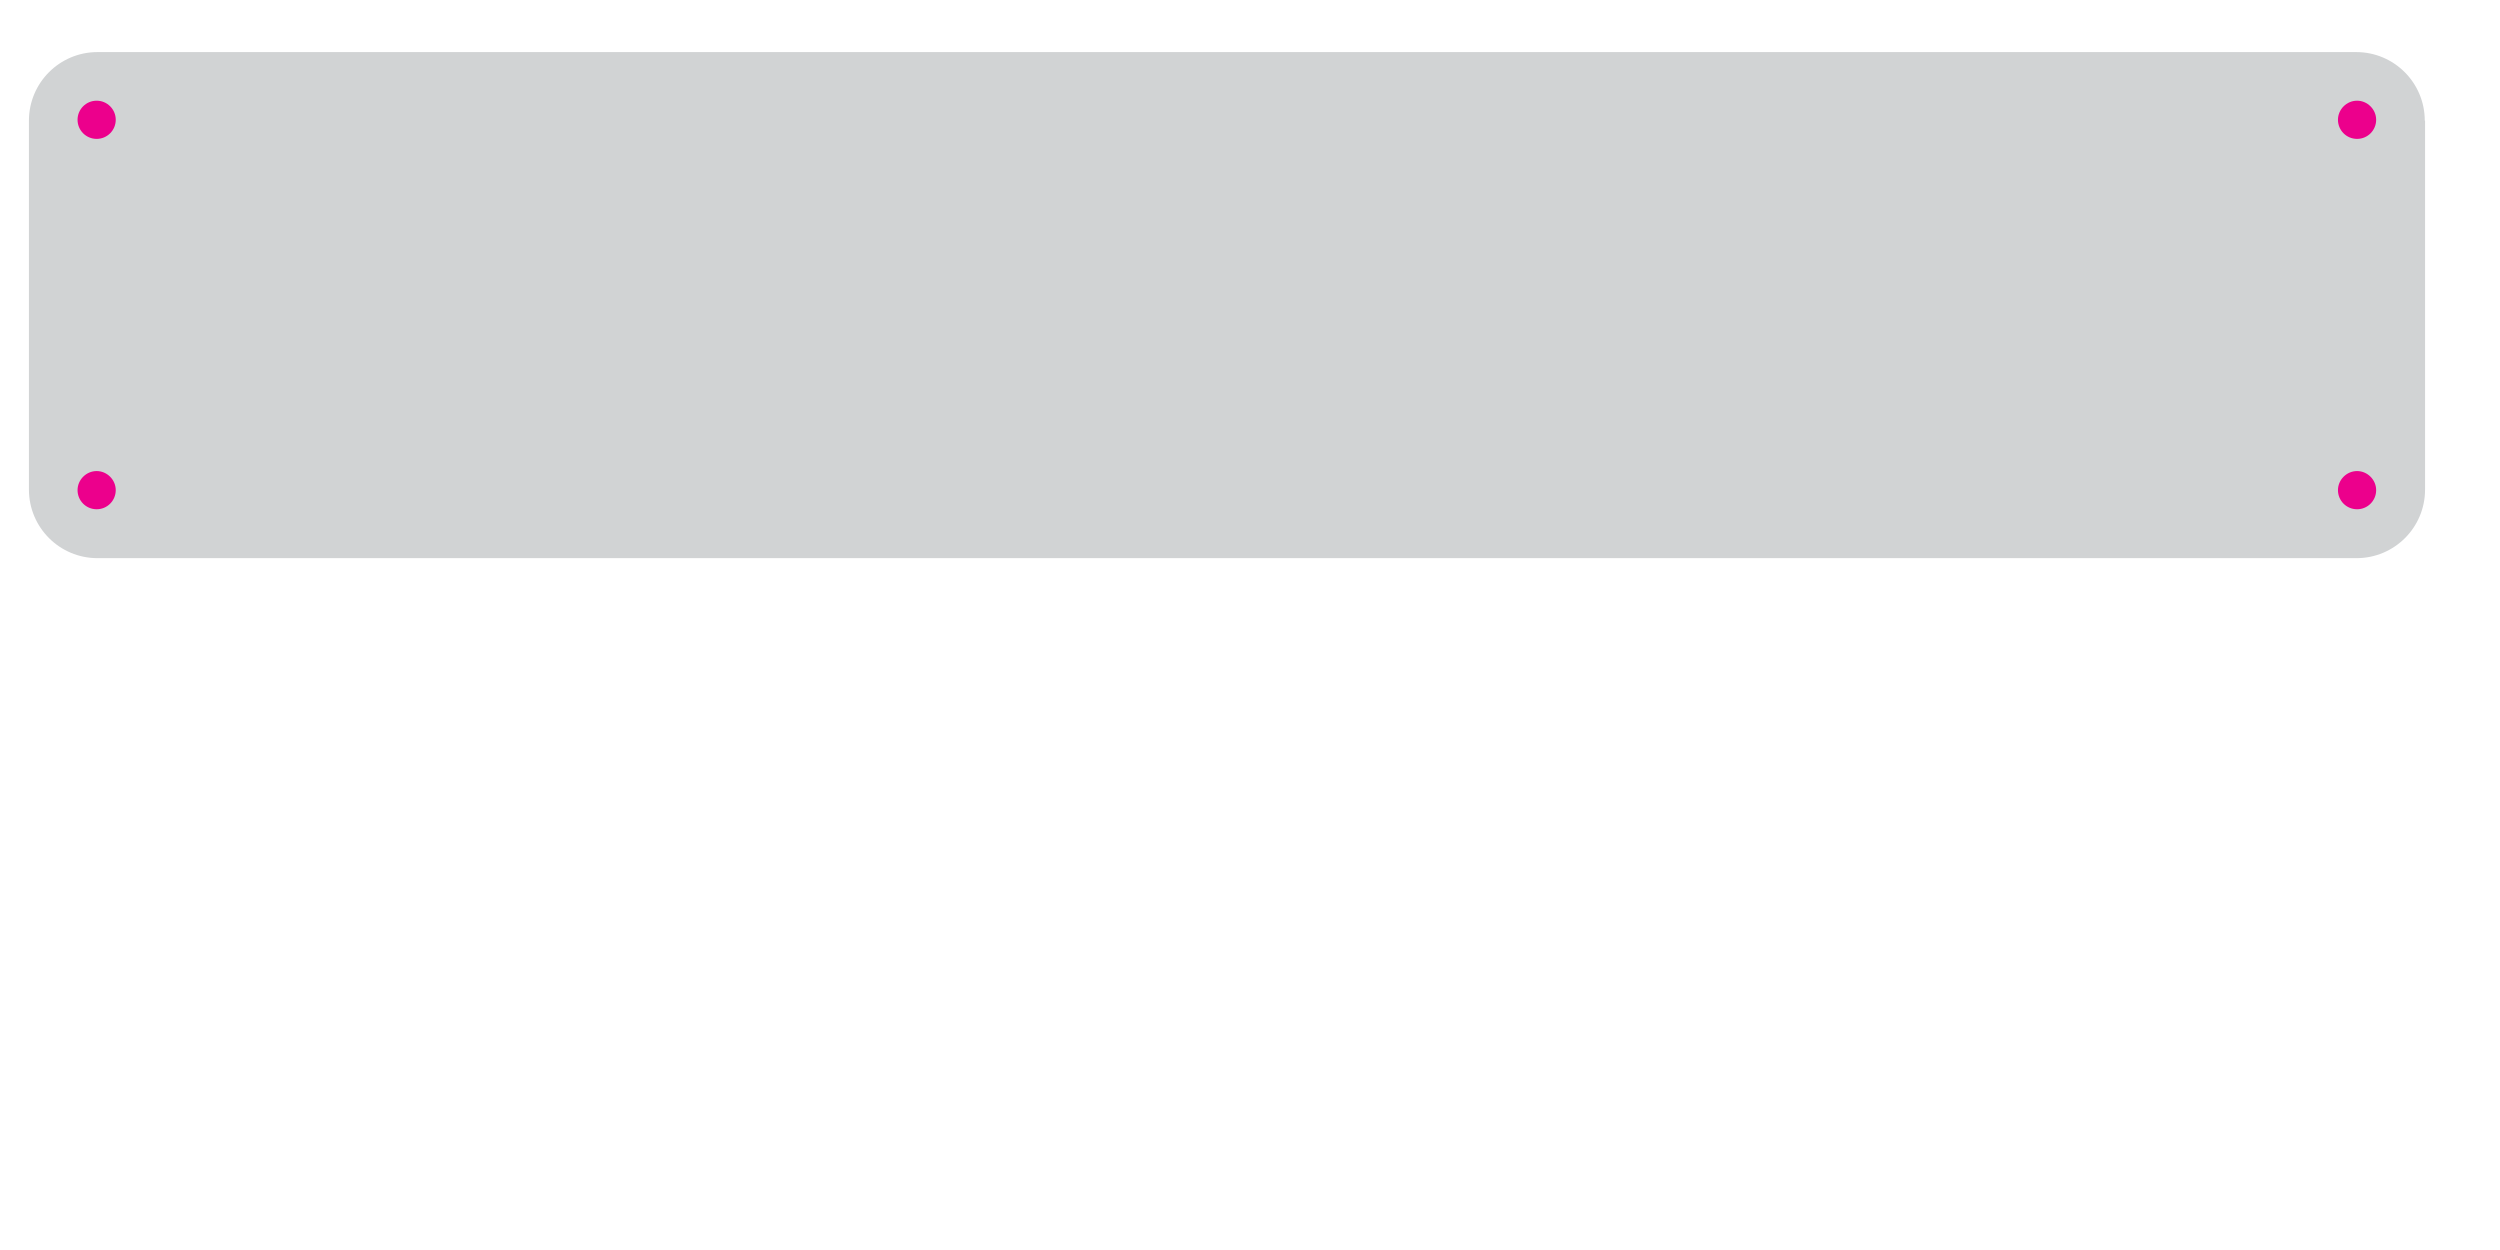 <?xml version="1.0" encoding="utf-8"?>
<!-- Generator: Adobe Illustrator 23.0.1, SVG Export Plug-In . SVG Version: 6.00 Build 0)  -->
<svg version="1.1" id="Layer_2_copy_2" xmlns="http://www.w3.org/2000/svg" xmlns:xlink="http://www.w3.org/1999/xlink" x="0px"
	 y="0px" width="864px" height="432px" viewBox="0 0 864 432" style="enable-background:new 0 0 864 432;" xml:space="preserve">
<style type="text/css">
	.st0{fill:#D1D3D4;}
	.st1{fill:#EC008C;}
</style>
<path class="st0" d="M838,41.7c0-13.1-10.6-23.7-23.7-23.7H33.7C20.6,18,10,28.6,10,41.7v127.5c0,13.1,10.6,23.7,23.7,23.7h780.7
	c13.1,0,23.7-10.6,23.7-23.7V41.7z"/>
<path class="st1" d="M33.4,176c-3.7,0-6.6-3-6.6-6.6s3-6.6,6.6-6.6s6.6,3,6.6,6.6S37.1,176,33.4,176z"/>
<circle class="st1" cx="33.4" cy="41.4" r="6.6"/>
<path class="st1" d="M814.6,48c-3.7,0-6.6-3-6.6-6.6s3-6.6,6.6-6.6s6.6,3,6.6,6.6S818.3,48,814.6,48z"/>
<path class="st1" d="M814.6,176c-3.7,0-6.6-3-6.6-6.6s3-6.6,6.6-6.6s6.6,3,6.6,6.6S818.3,176,814.6,176z"/>
</svg>
